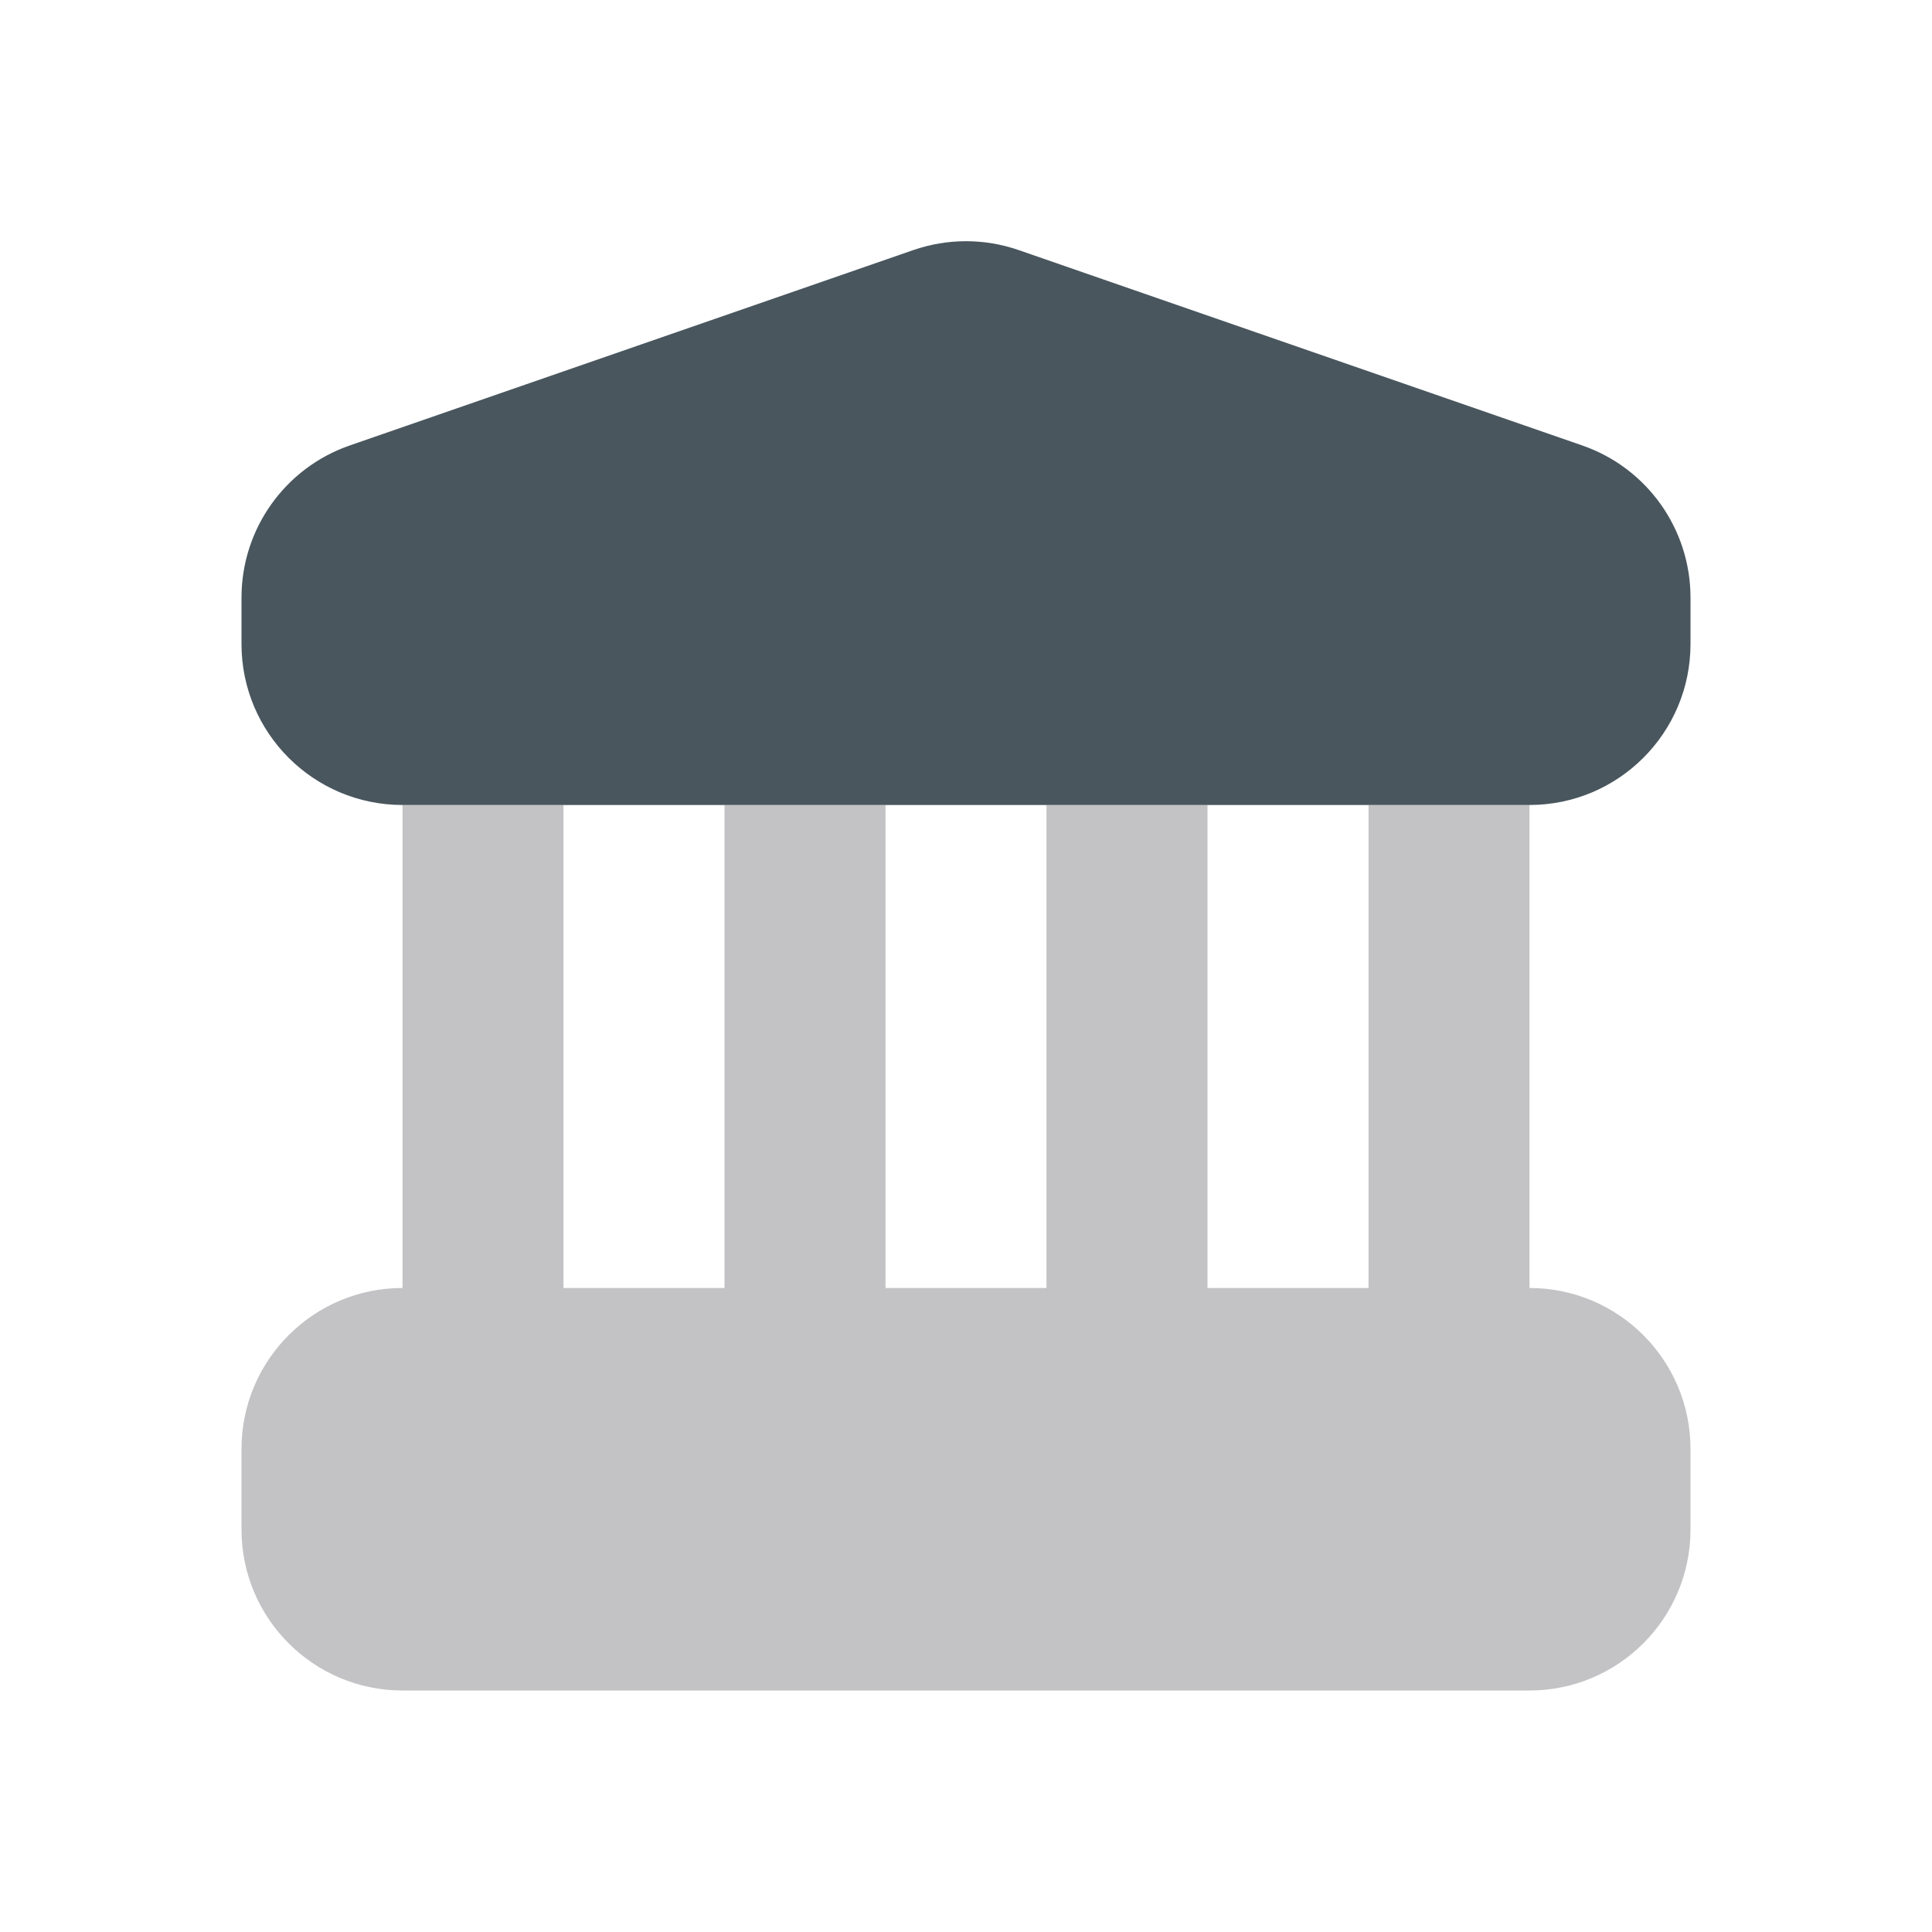 <svg width="35" height="35" viewBox="0 0 35 35" fill="none" xmlns="http://www.w3.org/2000/svg">
<path fill-rule="evenodd" clip-rule="evenodd" d="M10.208 14.583H7.292V17.5V21.875V23.333C5.681 23.333 4.375 24.639 4.375 26.25V27.708C4.375 29.319 5.681 30.625 7.292 30.625H27.708C29.319 30.625 30.625 29.319 30.625 27.708V26.25C30.625 24.639 29.319 23.333 27.708 23.333V21.875V17.5V14.583H24.792V17.5V21.875V23.333H21.875V21.875V17.5V14.583H18.958V17.5V21.875V23.333H16.042V21.875V17.5V14.583H13.125V17.5V21.875V23.333H10.208V21.875V17.5V14.583Z" fill="#12131A" fill-opacity="0.25"/>
<path d="M4.375 10.826C4.375 9.583 5.162 8.477 6.336 8.07L16.544 4.531C17.163 4.316 17.837 4.316 18.456 4.531L28.664 8.07C29.838 8.477 30.625 9.583 30.625 10.826V11.667C30.625 13.277 29.319 14.583 27.708 14.583H7.292C5.681 14.583 4.375 13.277 4.375 11.667V10.826Z" fill="#49565E"/>
</svg>
